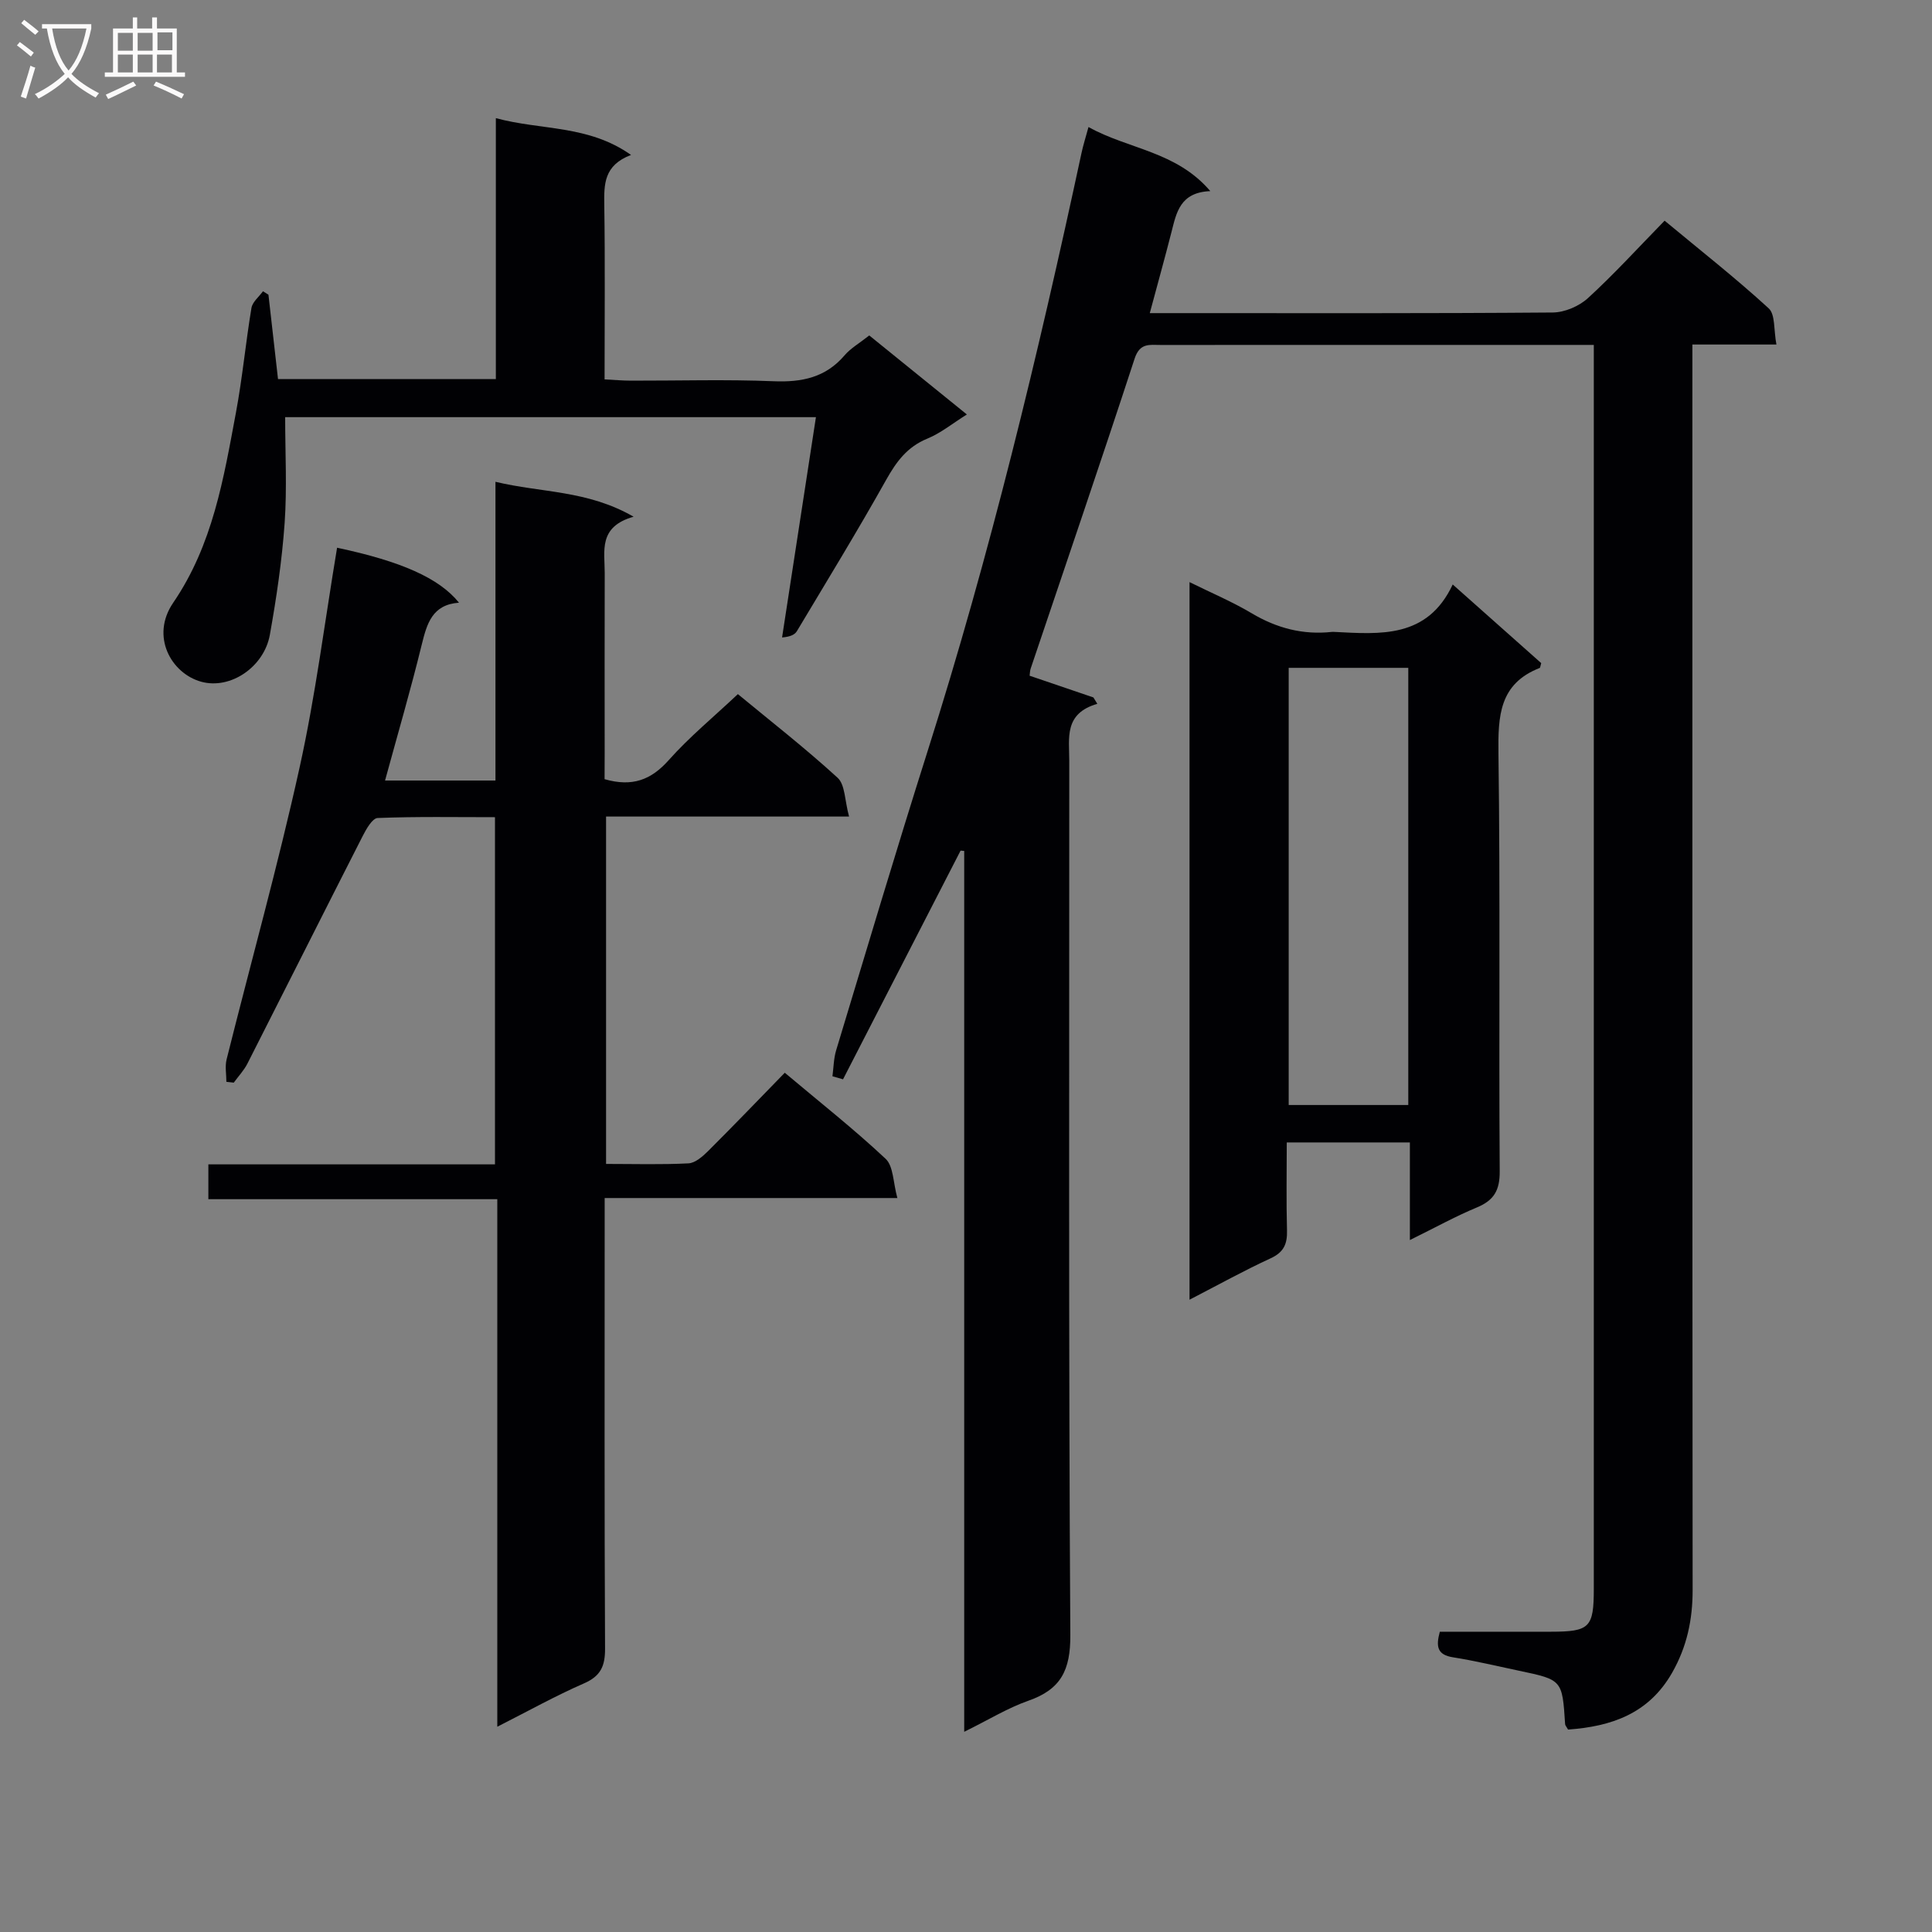<svg enable-background="new 0 0 400 400" viewBox="0 0 400 400" xmlns="http://www.w3.org/2000/svg"><rect x="0" y="0" width="400" height="400" fill="#808080" stroke="none"/><g fill="#010104"><path d="m199.63 358.55c0-61.35 0-121.86 0-182.37-.25-.02-.5-.05-.75-.07-8.11 15.78-16.22 31.56-24.34 47.35-.73-.21-1.46-.42-2.19-.63.24-1.8.25-3.68.77-5.39 6.25-20.65 12.4-41.33 18.92-61.89 12.92-40.7 22.9-82.14 31.87-123.85.34-1.6.84-3.16 1.45-5.4 8.26 4.61 18.16 4.99 25.22 13.27-6.27.25-7.01 4.44-8.04 8.48-1.39 5.43-2.89 10.83-4.49 16.78h5.44c26 0 51.99.08 77.99-.13 2.47-.02 5.46-1.3 7.3-2.99 5.4-4.94 10.34-10.37 15.86-16.02 7.43 6.17 14.73 11.9 21.55 18.15 1.39 1.27 1.02 4.48 1.6 7.49-6.15 0-11.4 0-17.4 0v6.86c0 83.65-.02 167.31.05 250.96.01 6.16-1.17 11.78-4.25 17.18-4.86 8.51-12.62 11.12-21.54 11.76-.31-.56-.59-.84-.61-1.13-.59-9.17-.58-9.17-9.58-11.06-4.54-.95-9.05-2.05-13.62-2.77-3.3-.52-3.57-2.24-2.74-5.3 7.71 0 15.35.01 22.99 0 8.04-.01 8.89-.84 8.89-8.89.01-75.16 0-150.31 0-225.47 0-10.48 0-20.95 0-32.06-1.99 0-3.61 0-5.23 0-28.16 0-56.33 0-84.49.01-2.25 0-4.27-.48-5.35 2.83-7.01 21.46-14.33 42.81-21.53 64.2-.15.45-.14.97-.21 1.45 4.43 1.51 8.82 3 13.21 4.5l.81 1.32c-6.94 2-5.81 7.09-5.81 11.79.01 60.32-.16 120.65.22 180.97.05 7.35-1.97 11.3-8.72 13.65-4.29 1.51-8.28 3.98-13.25 6.42z"/><path d="m125.17 161.32c5.75 1.65 9.64.15 13.28-3.94 4.28-4.81 9.31-8.95 14.32-13.67 6.73 5.56 13.93 11.17 20.65 17.32 1.57 1.44 1.46 4.72 2.37 8.03-17.3 0-33.66 0-50.31 0v71.92c5.84 0 11.46.17 17.06-.12 1.39-.07 2.91-1.41 4.03-2.51 5.3-5.28 10.47-10.67 15.91-16.25 7.3 6.14 14.36 11.7 20.88 17.82 1.63 1.53 1.54 4.9 2.43 8.12-20.74 0-40.33 0-60.6 0v6.27c0 29-.07 57.99.08 86.99.02 3.64-.89 5.71-4.37 7.23-5.89 2.57-11.53 5.72-17.94 8.97 0-36.75 0-72.66 0-109.22-20.11 0-39.82 0-59.82 0 0-2.69 0-4.73 0-7.21h59.34c0-23.98 0-47.55 0-71.88-8.11 0-16.21-.15-24.29.17-1.1.04-2.37 2.3-3.11 3.75-7.99 15.68-15.88 31.41-23.85 47.09-.73 1.43-1.88 2.64-2.83 3.95-.51-.06-1.02-.12-1.53-.17 0-1.56-.32-3.19.05-4.66 5.03-20.12 10.62-40.11 15.09-60.34 3.33-15.04 5.24-30.39 7.78-45.58 13.23 2.81 21.12 6.27 25.24 11.38-5.55.4-6.64 4.33-7.72 8.71-2.28 9.32-4.98 18.54-7.59 28.11h22.86c0-20.3 0-40.68 0-61.85 9.56 2.3 18.98 1.7 28.6 7.23-7.37 2.08-5.97 7.14-5.98 11.63-.04 12.5-.01 25-.01 37.49-.02 1.8-.02 3.59-.02 5.22z"/><path d="m291.9 256.74c0-7.31 0-13.59 0-20.21-8.45 0-16.54 0-25.49 0 0 6.01-.12 12.11.05 18.2.08 2.81-.66 4.54-3.41 5.8-5.54 2.55-10.88 5.52-16.77 8.56 0-49.65 0-98.68 0-148.57 4.48 2.22 8.84 4.05 12.87 6.45 5.19 3.09 10.62 4.51 16.6 3.86.16-.02.33-.01.5 0 9.56.48 19.27 1.38 24.52-9.82 6.7 5.96 12.6 11.2 18.32 16.28-.2.7-.21.96-.3 1-8.39 3.27-8.65 9.95-8.55 17.73.39 28.81.06 57.64.26 86.46.03 3.96-1.18 6.03-4.73 7.51-4.39 1.82-8.59 4.15-13.87 6.75zm-.33-27.96c0-30.47 0-60.49 0-90.51-8.46 0-16.55 0-24.76 0v90.51z"/><path d="m55.58 61.02c.65 5.73 1.3 11.47 1.98 17.47h45.1c0-17.75 0-35.34 0-54.03 9.47 2.56 19.1 1.35 27.99 7.62-5.66 2.14-5.6 6.11-5.54 10.38.18 11.82.06 23.64.06 36.09 1.99.1 3.74.26 5.49.26 9.83.02 19.67-.28 29.49.12 5.85.24 10.77-.75 14.71-5.36 1.27-1.49 3.08-2.51 5.11-4.12 6.51 5.27 13.06 10.57 20.21 16.36-2.96 1.85-5.4 3.86-8.2 5.01-4.15 1.7-6.39 4.75-8.5 8.51-5.93 10.58-12.26 20.93-18.49 31.34-.43.72-1.31 1.16-3.07 1.31 2.32-15.06 4.63-30.12 7.01-45.61-36.96 0-73.48 0-109.89 0 0 7.4.4 14.7-.11 21.93-.55 7.75-1.69 15.48-3.06 23.13-1.19 6.63-8.13 11.4-14.23 9.71-6.2-1.73-10.53-9.4-5.78-16.35 8.2-12.01 10.43-25.69 12.99-39.37 1.34-7.17 2.01-14.46 3.21-21.66.21-1.25 1.56-2.31 2.38-3.45.4.23.77.47 1.14.71z"/></g><path d="m6.4 11.7c-1-.8-1.9-1.6-2.9-2.3l.6-.7c.9.7 1.9 1.4 2.9 2.2zm-2.1 8.3c.7-2.1 1.4-4.2 2-6.4.2.1.6.3 1 .4-.7 2.3-1.3 4.4-1.9 6.4zm3-12.8c-1.1-.9-2.1-1.7-2.9-2.4l.6-.7c1 .8 2 1.5 3 2.4zm1.4-1.3v-.9h10.2v.9c-.9 4.2-2.3 7.3-4.1 9.4 1.3 1.4 3.2 2.7 5.7 4-.2.2-.4.5-.7.9-2.5-1.4-4.4-2.7-5.7-4.2-1.4 1.5-3.5 3-6.1 4.4 0 0 0 0-.1-.1-.3-.4-.5-.7-.7-.8 2.7-1.3 4.7-2.8 6.2-4.2-1.8-2.2-3-5.3-3.7-9.4zm9.2 0h-7.1c.6 3.8 1.7 6.7 3.4 8.7 1.7-2 2.9-4.8 3.7-8.7z" fill="#fbfafa"/><path d="m31.6 3.6h.9v2.3h4.1v9.1h1.7v.9h-16.6v-.9h1.7v-9.1h4.1v-2.3h.9v2.3h3.1v-2.3zm-4 13.3.6.8c-1.9.9-3.8 1.9-5.8 2.8-.2-.3-.3-.6-.5-.9 2-.9 3.9-1.8 5.7-2.7zm-3.2-10.1v3.7h3.1v-3.7zm0 4.5v3.7h3.1v-3.7zm4.1-4.5v3.7h3.1v-3.7zm0 4.5v3.7h3.1v-3.7zm9.1 9.1c-2.1-1.1-4.1-2-5.8-2.7l.5-.8c2.2.9 4.1 1.8 5.8 2.6zm-1.9-13.7h-3.1v3.7h3.1v-3.6zm-3.2 4.6v3.7h3.1v-3.7z" fill="#fbfafa"/></svg>